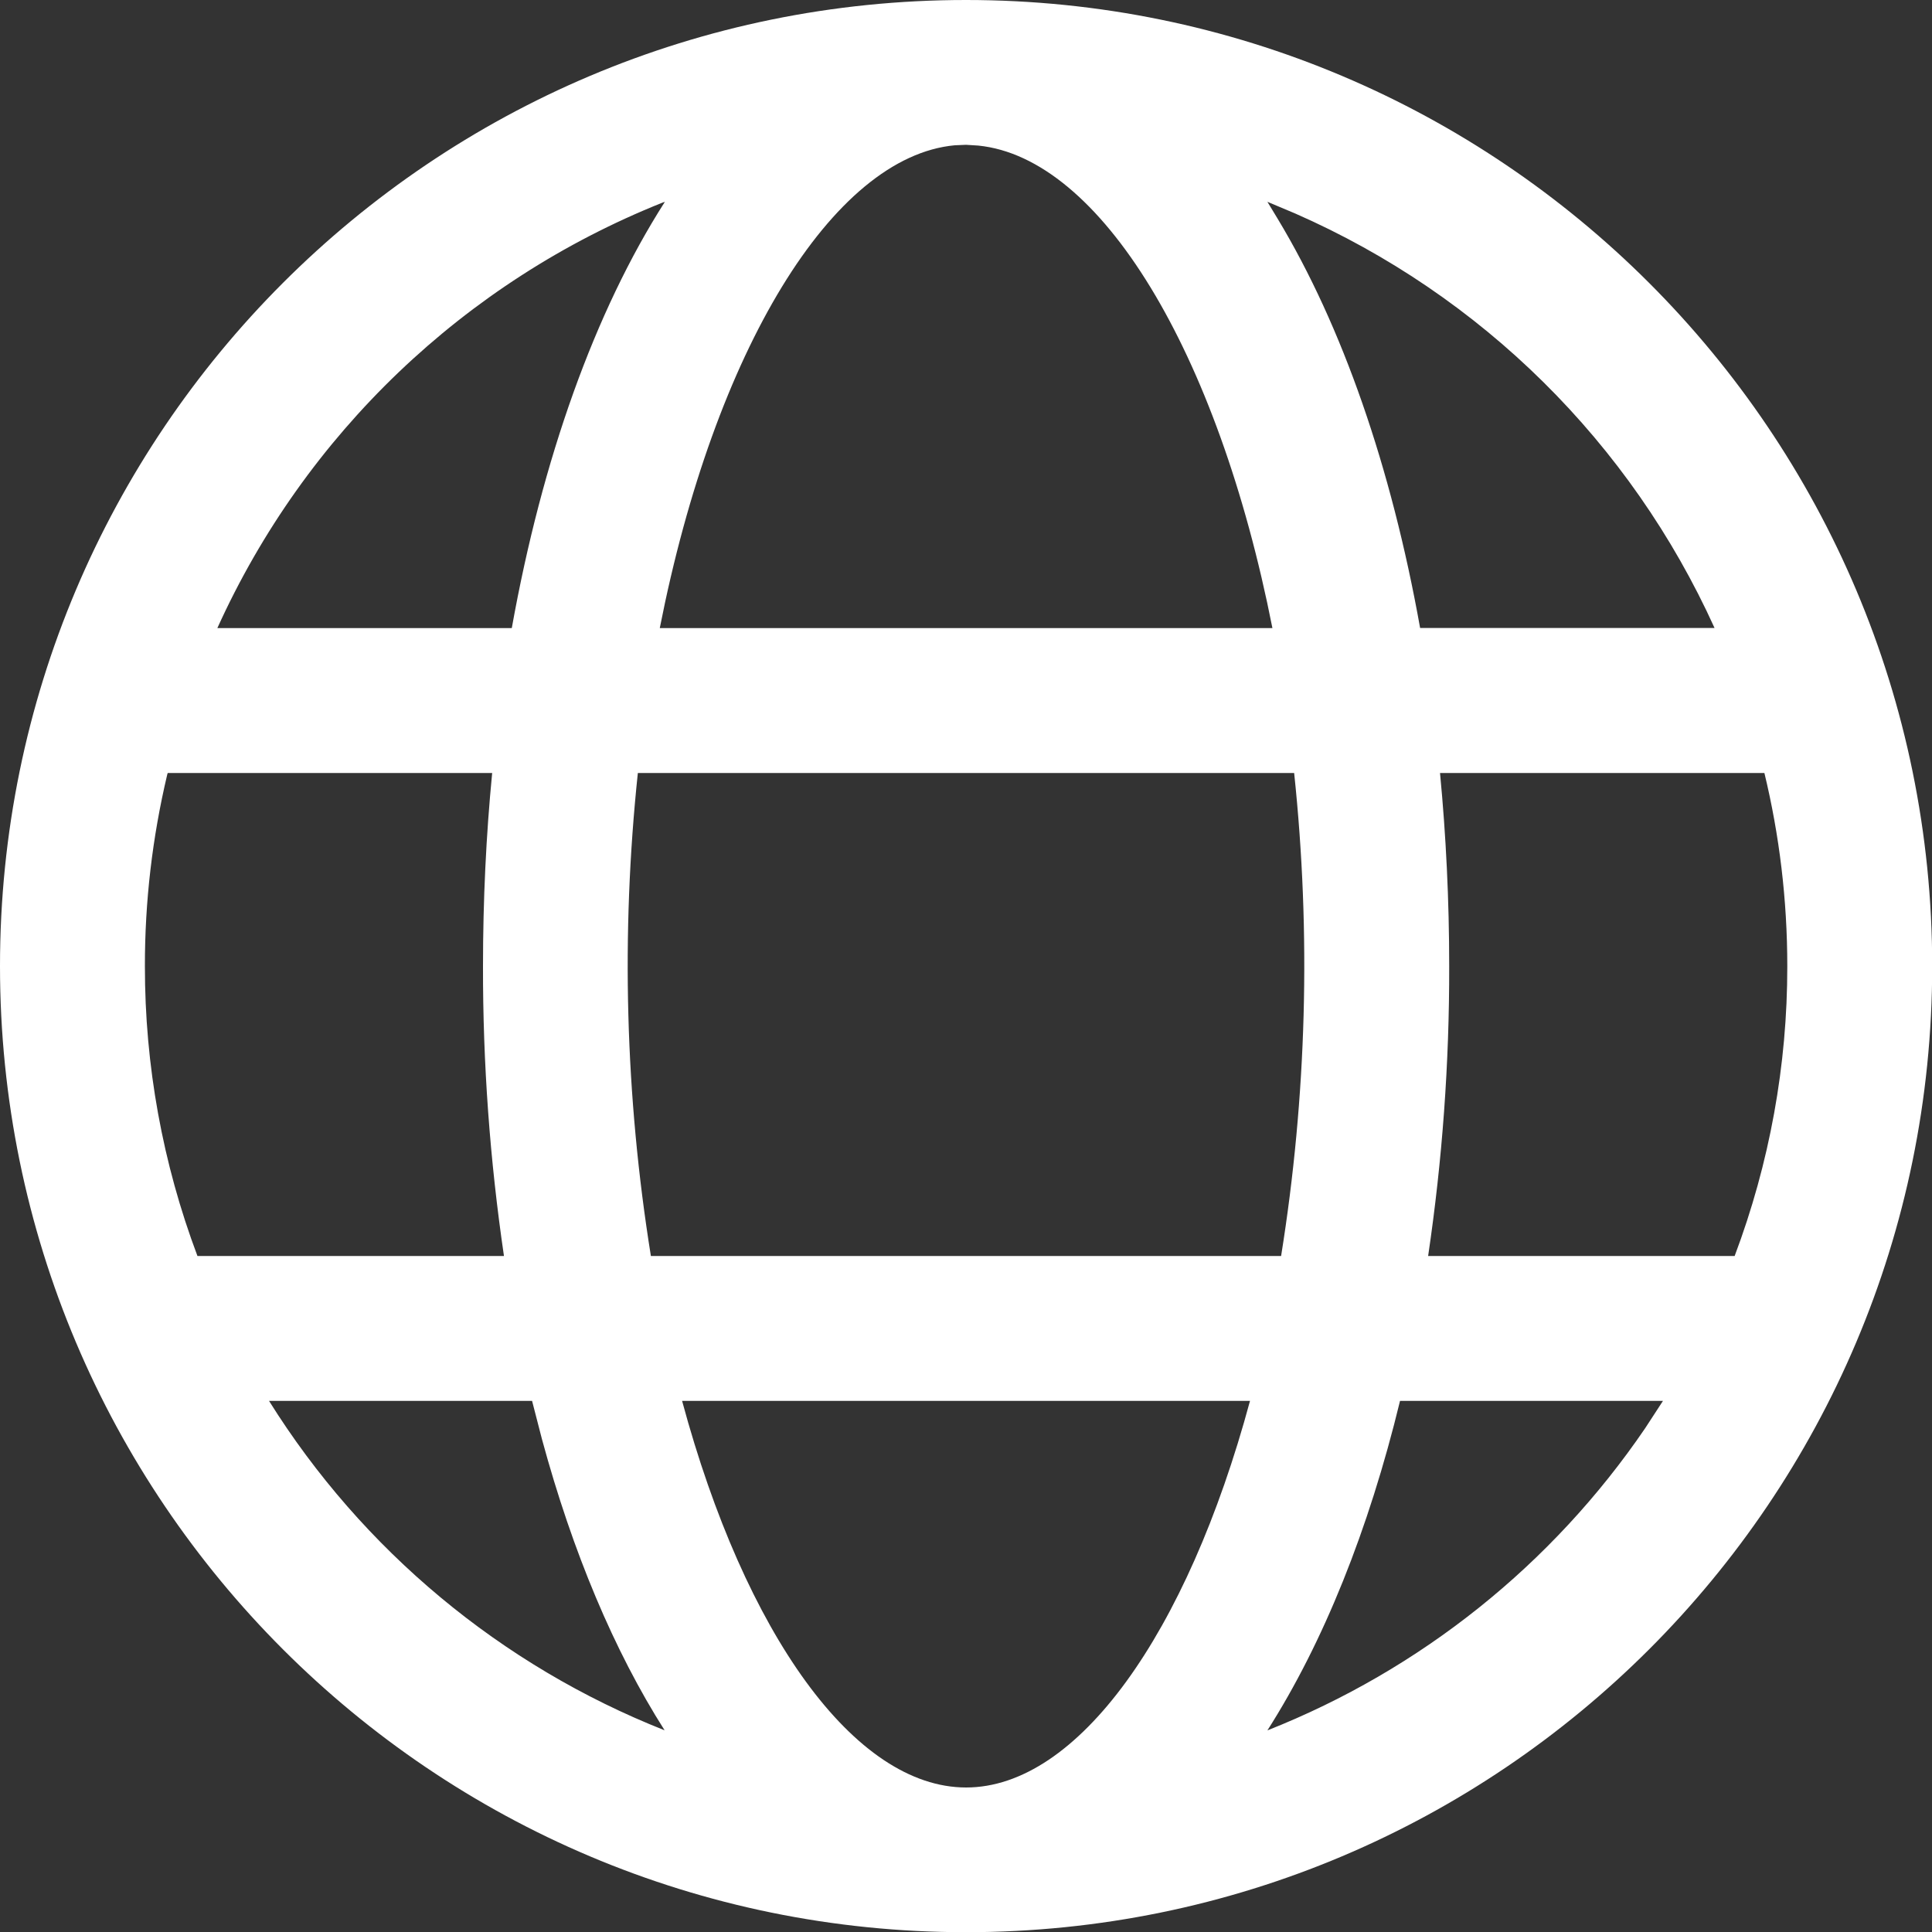 <svg width="20" height="20" viewBox="0 0 20 20" fill="none" xmlns="http://www.w3.org/2000/svg">
    <rect x="0" y="0" width="20" height="20" fill="#333333" stroke="none"/>
    <path d="M10 0C15.524 0 20.002 4.478 20.002 10.002C20.002 15.525 15.524 20.002 10 20.002C4.476 20.003 1.6749e-07 15.525 1.6749e-07 10.002C-0.001 4.478 4.476 0 10 0ZM12.94 14.502H7.061C7.713 16.917 8.847 18.504 10.001 18.504C11.154 18.504 12.288 16.916 12.94 14.502ZM5.51 14.502H2.785C3.751 16.047 5.186 17.242 6.88 17.912C6.358 17.092 5.927 16.066 5.61 14.897L5.508 14.502H5.51ZM17.215 14.502H14.493C14.169 15.837 13.701 17.002 13.12 17.913C14.707 17.285 16.069 16.196 17.03 14.786L17.215 14.502ZM5.094 8.002H1.736L1.731 8.019C1.577 8.669 1.499 9.334 1.5 10.002C1.499 11.027 1.683 12.043 2.044 13.002H5.217C5.071 12.009 4.998 11.006 5 10.002C5 9.318 5.032 8.648 5.095 8.001L5.094 8.002ZM13.397 8.002H6.603C6.427 9.667 6.472 11.349 6.738 13.002H13.262C13.527 11.349 13.573 9.667 13.397 8.002ZM18.265 8.002H14.907C14.969 8.649 15.002 9.319 15.002 10.002C15.004 11.006 14.931 12.009 14.784 13.002H17.957C18.318 12.043 18.503 11.027 18.502 10.002C18.502 9.313 18.42 8.643 18.265 8.002ZM6.88 2.09L6.857 2.098C4.81 2.916 3.159 4.494 2.25 6.502H5.298C5.612 4.75 6.158 3.224 6.881 2.092L6.88 2.09ZM10 1.499L9.883 1.504C8.62 1.622 7.397 3.623 6.83 6.502H13.172C12.606 3.632 11.389 1.633 10.127 1.507L10 1.499ZM13.12 2.089L13.226 2.264C13.896 3.376 14.403 4.836 14.701 6.501H17.749C16.881 4.585 15.336 3.057 13.41 2.211L13.12 2.089Z" fill="white"/>
    </svg>
    